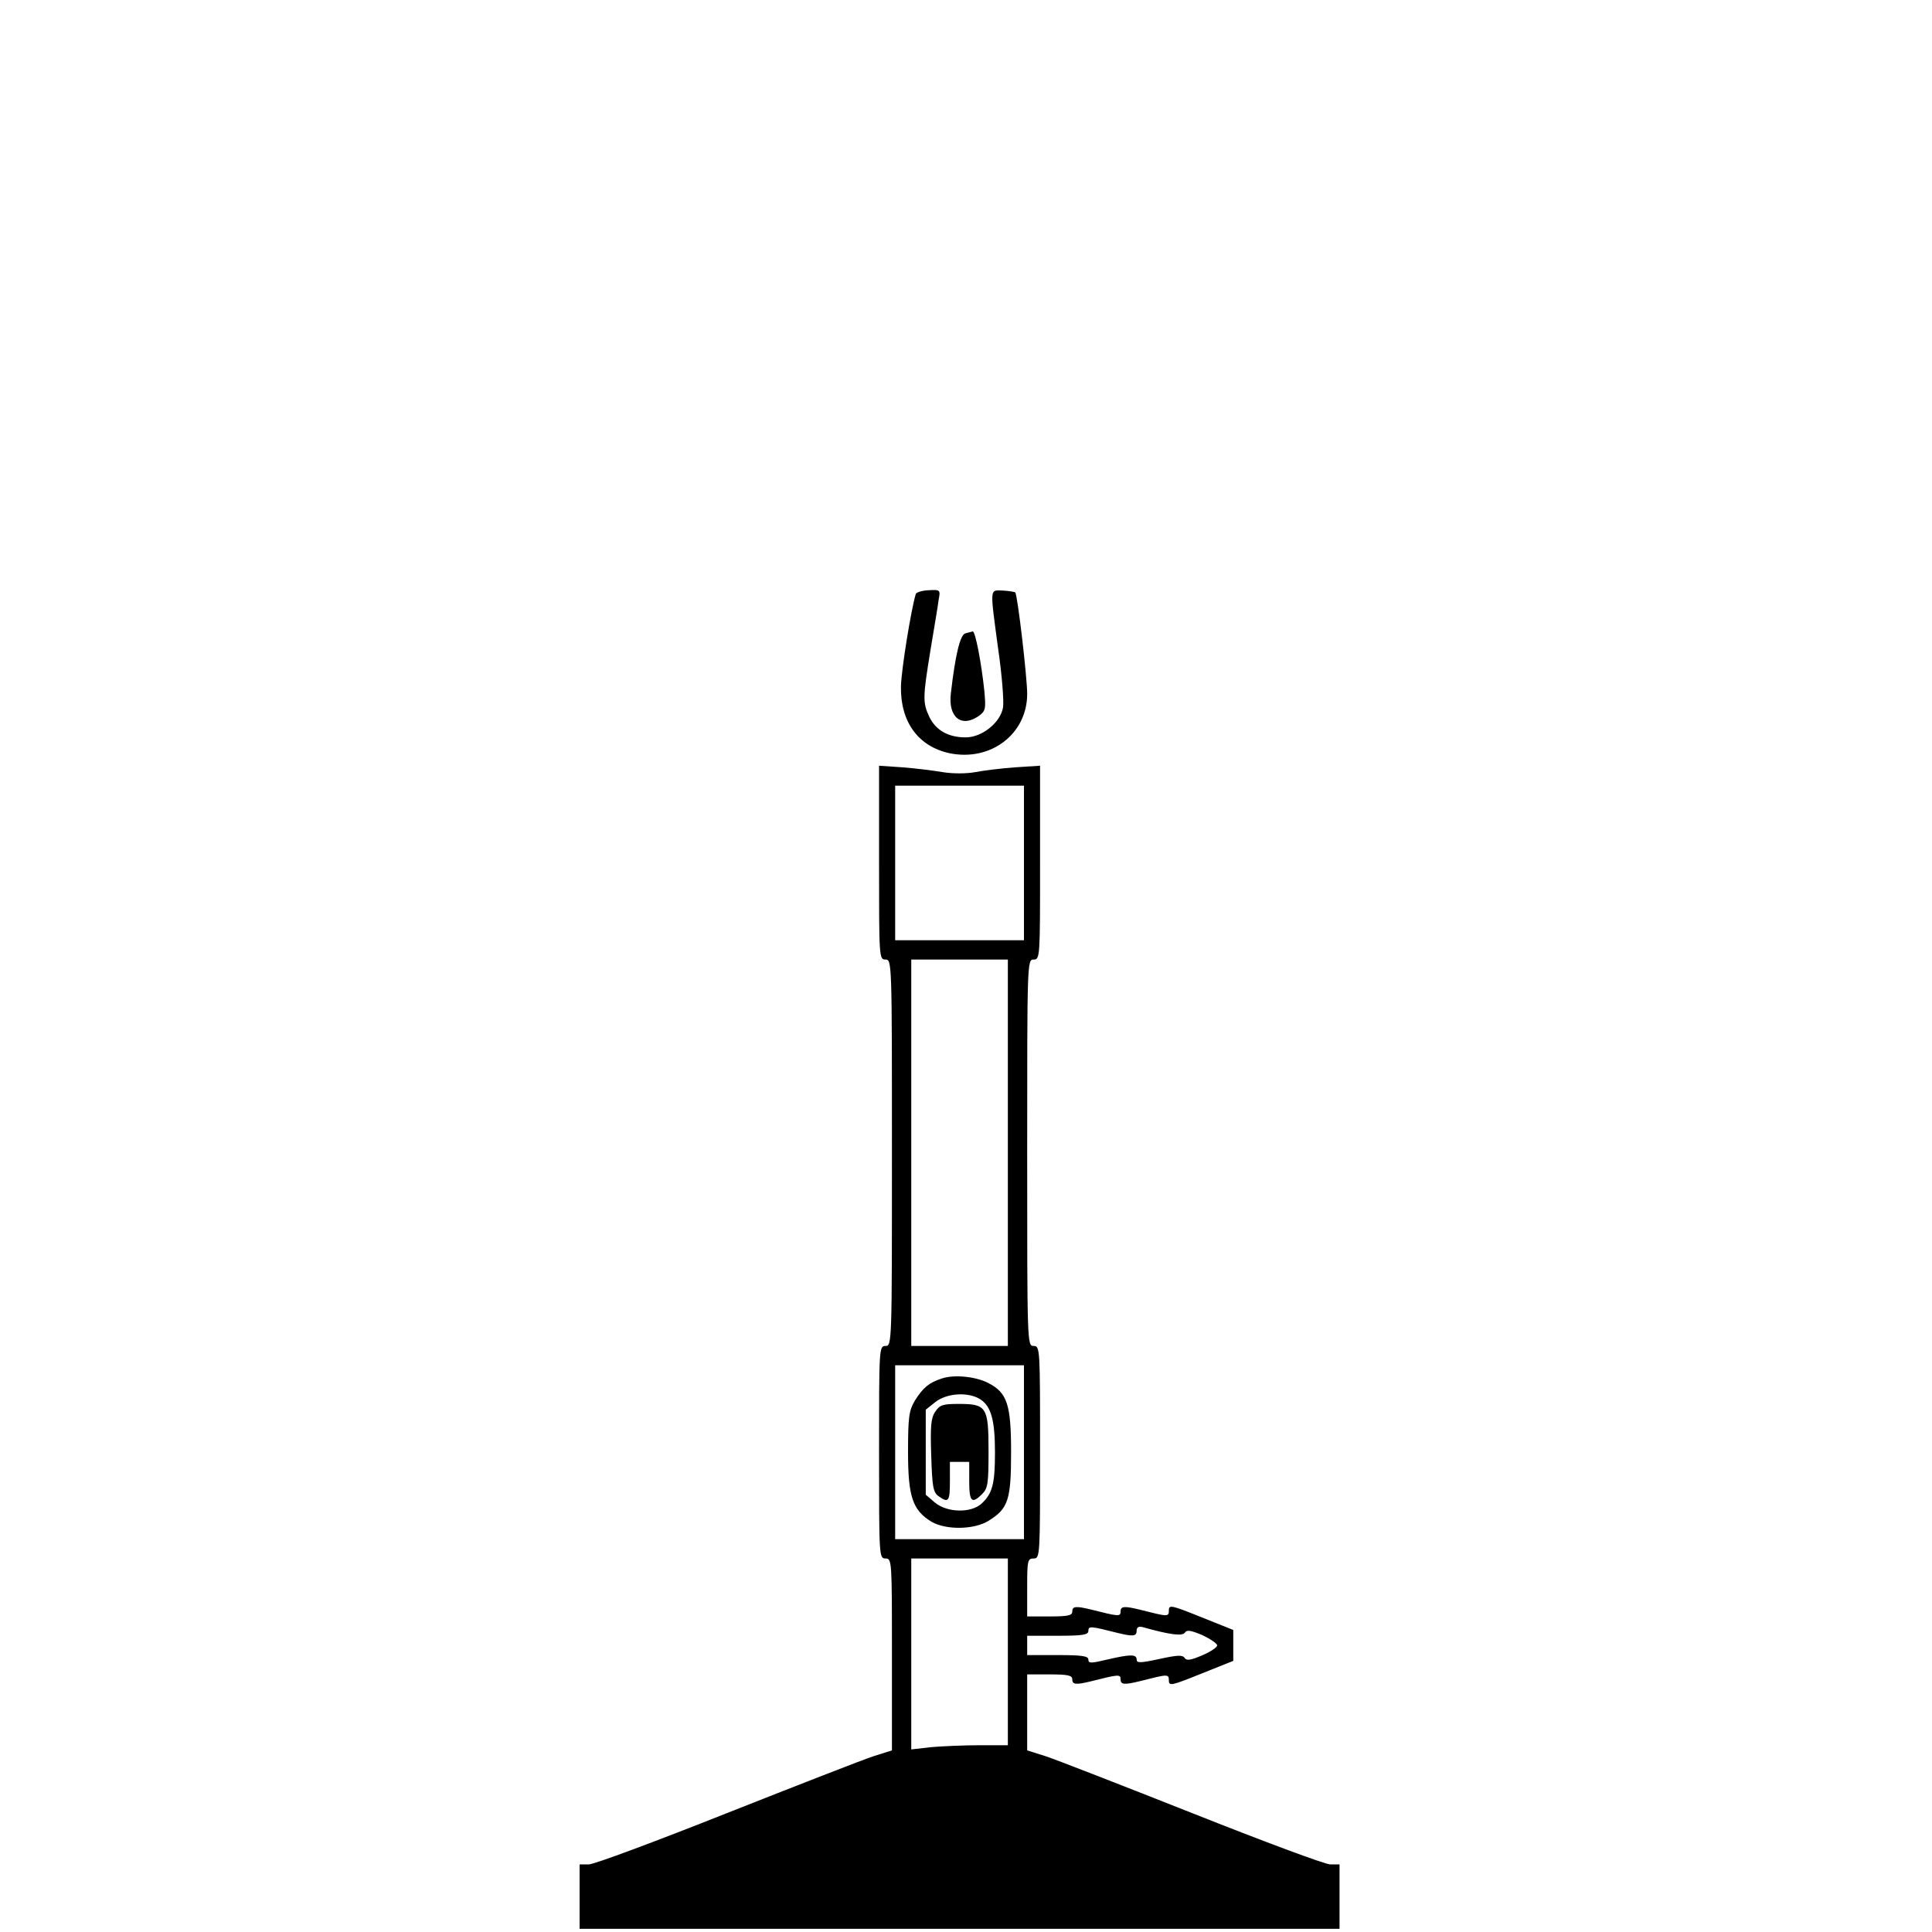 <?xml version="1.0" standalone="no"?>
<!DOCTYPE svg PUBLIC "-//W3C//DTD SVG 20010904//EN"
 "http://www.w3.org/TR/2001/REC-SVG-20010904/DTD/svg10.dtd">
<svg version="1.0" xmlns="http://www.w3.org/2000/svg"
 width="100pt" height="100pt" viewBox="0 0 600 600"
 preserveAspectRatio="xMidYMid meet">
<g transform="translate(0,600) scale(0.1,-0.1)"
fill="#000000" stroke="none">
<path d="M2844 4155 c-14 -45 -45 -235 -46 -287 -2 -110 54 -186 150 -207 128
-27 242 59 242 184 0 52 -30 308 -37 315 -2 2 -20 5 -39 6 -41 1 -40 12 -14
-182 12 -82 18 -163 15 -181 -8 -47 -65 -93 -116 -93 -54 0 -93 22 -113 64
-21 44 -20 62 4 209 11 67 23 136 25 154 6 31 5 32 -31 30 -20 -1 -38 -6 -40
-12z"/>
<path d="M2998 4033 c-16 -4 -31 -65 -45 -186 -9 -74 32 -108 86 -71 22 16 23
22 18 78 -9 86 -28 186 -36 185 -3 -1 -13 -3 -23 -6z"/>
<path d="M2730 3321 c0 -294 0 -301 20 -301 20 0 20 -7 20 -600 0 -593 0 -600
-20 -600 -20 0 -20 -7 -20 -330 0 -323 0 -330 20 -330 20 0 20 -7 20 -298 l0
-298 -57 -18 c-31 -10 -236 -90 -456 -177 -219 -87 -412 -159 -428 -159 l-29
0 0 -100 0 -100 1180 0 1180 0 0 100 0 100 -29 0 c-16 0 -209 72 -428 159
-220 87 -425 167 -456 177 l-57 18 0 118 0 118 70 0 c56 0 70 -3 70 -15 0 -17
11 -18 60 -6 83 21 90 22 90 6 0 -17 11 -18 60 -6 87 22 90 23 90 2 0 -18 8
-16 100 21 l100 40 0 48 0 48 -100 40 c-92 37 -100 39 -100 21 0 -21 -3 -20
-90 2 -49 12 -60 11 -60 -6 0 -16 -7 -15 -90 6 -49 12 -60 11 -60 -6 0 -12
-14 -15 -70 -15 l-70 0 0 90 c0 83 1 90 20 90 20 0 20 7 20 330 0 323 0 330
-20 330 -20 0 -20 7 -20 600 0 593 0 600 20 600 20 0 20 7 20 301 l0 301 -77
-5 c-43 -3 -99 -10 -125 -15 -27 -5 -69 -5 -100 0 -29 5 -86 12 -125 15 l-73
5 0 -301z m450 -1 l0 -240 -200 0 -200 0 0 240 0 240 200 0 200 0 0 -240z
m-50 -900 l0 -600 -150 0 -150 0 0 600 0 600 150 0 150 0 0 -600z m50 -930 l0
-270 -200 0 -200 0 0 270 0 270 200 0 200 0 0 -270z m-50 -620 l0 -290 -89 0
c-48 0 -116 -3 -150 -6 l-61 -7 0 297 0 296 150 0 150 0 0 -290z m340 59 c49
-12 60 -11 60 7 0 10 6 14 18 11 85 -24 125 -29 132 -17 6 9 18 7 54 -8 25
-12 46 -26 46 -32 0 -6 -21 -20 -47 -31 -35 -15 -48 -17 -54 -8 -6 10 -23 9
-78 -3 -60 -13 -71 -13 -71 -2 0 17 -19 17 -92 0 -50 -12 -58 -12 -58 0 0 11
-20 14 -95 14 l-95 0 0 30 0 30 95 0 c78 0 95 3 95 15 0 16 7 15 90 -6z"/>
<path d="M2925 1719 c-40 -13 -58 -28 -84 -69 -18 -31 -21 -50 -21 -159 0
-139 14 -181 73 -217 45 -26 132 -25 177 3 61 38 70 64 70 213 0 148 -12 185
-71 215 -38 20 -106 27 -144 14z m120 -65 c33 -22 45 -64 45 -165 0 -97 -8
-127 -41 -158 -33 -31 -108 -29 -146 3 l-28 24 0 132 0 132 30 24 c36 28 103
32 140 8z"/>
<path d="M2904 1615 c-13 -19 -15 -46 -12 -135 3 -97 6 -114 22 -126 32 -23
36 -17 36 46 l0 60 30 0 30 0 0 -60 c0 -64 8 -72 40 -40 18 18 20 33 20 133 0
138 -6 147 -93 147 -49 0 -59 -3 -73 -25z"/>
</g>
</svg>
